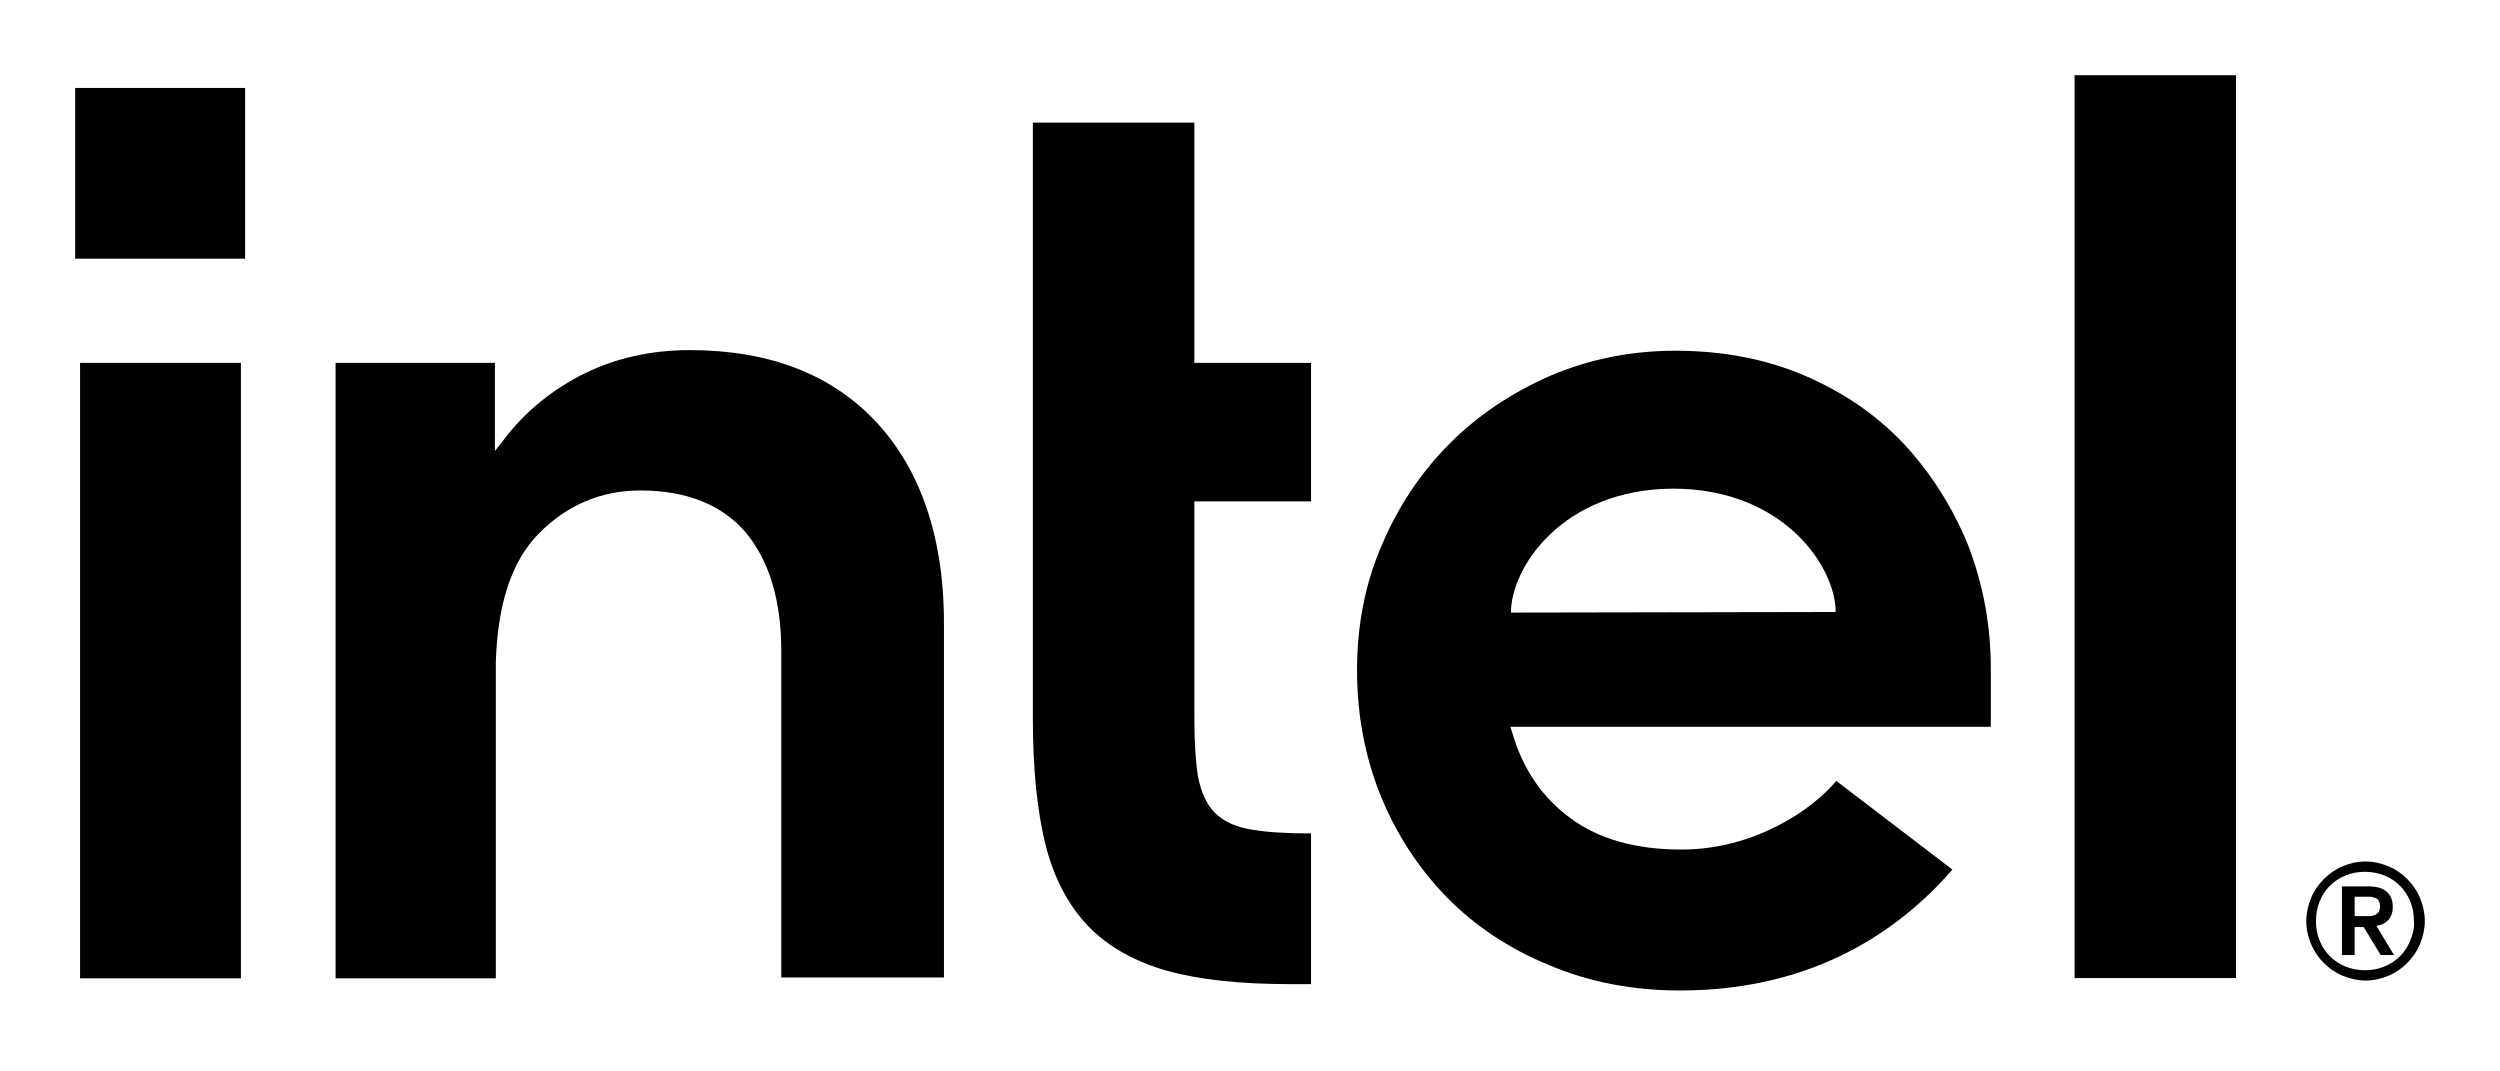 <svg width="133" height="57" viewBox="0 0 133 57" fill="none" xmlns="http://www.w3.org/2000/svg">
<g filter="url(#filter0_d_38_718)">
<path d="M13.041 0.679H4V9.762H13.041V0.679Z" fill="black"/>
<path d="M12.817 48.032V15.305H4.259V48.049H12.817V48.032ZM69.748 48.356V40.34C68.494 40.34 67.432 40.275 66.66 40.146C65.759 40.016 65.083 39.693 64.633 39.24C64.182 38.788 63.893 38.142 63.732 37.301C63.603 36.493 63.539 35.426 63.539 34.133V22.675H69.748V15.305H63.539V2.521H54.948V34.198C54.948 36.881 55.174 39.144 55.624 40.954C56.075 42.731 56.847 44.186 57.908 45.285C58.97 46.384 60.386 47.16 62.091 47.645C63.828 48.129 66.016 48.356 68.622 48.356H69.748ZM118.958 48.032V0H110.368V48.032H118.958ZM46.664 18.505C44.283 15.919 40.937 14.626 36.69 14.626C34.631 14.626 32.765 15.046 31.059 15.887C29.386 16.727 27.939 17.891 26.812 19.378L26.33 19.992V19.442V15.305H17.852V48.049H26.378V30.594V31.79C26.378 31.596 26.378 31.402 26.378 31.208C26.475 28.137 27.215 25.875 28.63 24.42C30.142 22.869 31.976 22.093 34.068 22.093C36.545 22.093 38.443 22.869 39.698 24.356C40.921 25.843 41.564 27.944 41.564 30.626V30.691V48H50.219V29.43C50.267 24.776 49.045 21.091 46.664 18.505ZM105.912 31.596C105.912 29.236 105.493 27.038 104.689 24.97C103.853 22.933 102.694 21.123 101.246 19.572C99.766 18.02 97.997 16.824 95.938 15.952C93.879 15.079 91.594 14.659 89.117 14.659C86.768 14.659 84.548 15.111 82.489 15.984C80.43 16.889 78.628 18.085 77.116 19.604C75.604 21.123 74.381 22.933 73.513 25.002C72.612 27.071 72.194 29.301 72.194 31.661C72.194 34.02 72.612 36.251 73.448 38.319C74.285 40.388 75.475 42.198 76.955 43.717C78.435 45.236 80.269 46.465 82.393 47.337C84.516 48.242 86.865 48.695 89.374 48.695C96.646 48.695 101.166 45.366 103.869 42.263L97.691 37.544C96.404 39.095 93.316 41.196 89.455 41.196C87.042 41.196 85.047 40.647 83.535 39.515C82.023 38.416 80.993 36.865 80.446 34.958L80.35 34.667H105.912V31.596ZM80.382 28.59C80.382 26.198 83.117 22.028 89.004 21.996C94.892 21.996 97.659 26.166 97.659 28.558L80.382 28.59Z" fill="black"/>
<path d="M128.743 43.77C128.582 43.382 128.357 43.058 128.067 42.767C127.777 42.477 127.456 42.25 127.07 42.089C126.683 41.927 126.265 41.83 125.847 41.83C125.397 41.83 125.01 41.927 124.624 42.089C124.238 42.25 123.917 42.477 123.627 42.767C123.337 43.058 123.112 43.382 122.951 43.77C122.79 44.157 122.694 44.578 122.694 44.998C122.694 45.45 122.79 45.838 122.951 46.226C123.112 46.614 123.337 46.937 123.627 47.228C123.917 47.519 124.238 47.745 124.624 47.907C125.01 48.069 125.429 48.165 125.847 48.165C126.297 48.165 126.683 48.069 127.07 47.907C127.456 47.745 127.777 47.519 128.067 47.228C128.357 46.937 128.582 46.614 128.743 46.226C128.903 45.838 129 45.418 129 44.998C129 44.578 128.903 44.157 128.743 43.77ZM128.228 46.032C128.099 46.355 127.906 46.646 127.681 46.873C127.456 47.099 127.166 47.293 126.844 47.422C126.523 47.551 126.201 47.616 125.815 47.616C125.461 47.616 125.107 47.551 124.785 47.422C124.463 47.293 124.174 47.099 123.949 46.873C123.723 46.646 123.53 46.355 123.402 46.032C123.273 45.709 123.209 45.386 123.209 44.998C123.209 44.642 123.273 44.287 123.402 43.963C123.53 43.64 123.723 43.349 123.949 43.123C124.174 42.897 124.463 42.703 124.785 42.574C125.107 42.444 125.429 42.38 125.815 42.38C126.169 42.38 126.523 42.444 126.844 42.574C127.166 42.703 127.456 42.897 127.681 43.123C127.906 43.349 128.099 43.64 128.228 43.963C128.357 44.287 128.421 44.61 128.421 44.998C128.453 45.386 128.357 45.709 128.228 46.032ZM126.426 45.256C126.683 45.224 126.877 45.127 127.037 44.965C127.198 44.804 127.295 44.578 127.295 44.254C127.295 43.899 127.198 43.64 126.973 43.446C126.78 43.252 126.426 43.155 126.008 43.155H124.592V46.808H125.268V45.321H125.75L126.651 46.808H127.359L126.426 45.256ZM126.072 44.739C125.976 44.739 125.879 44.739 125.75 44.739H125.268V43.705H125.75C125.847 43.705 125.943 43.705 126.072 43.705C126.169 43.705 126.265 43.737 126.362 43.77C126.458 43.802 126.523 43.866 126.555 43.931C126.587 43.996 126.619 44.093 126.619 44.222C126.619 44.351 126.587 44.448 126.555 44.513C126.49 44.578 126.426 44.642 126.362 44.675C126.265 44.707 126.169 44.739 126.072 44.739Z" fill="black"/>
</g>
<defs>
<filter id="filter0_d_38_718" x="0" y="0" width="133" height="56.695" filterUnits="userSpaceOnUse" color-interpolation-filters="sRGB">
<feFlood flood-opacity="0" result="BackgroundImageFix"/>
<feColorMatrix in="SourceAlpha" type="matrix" values="0 0 0 0 0 0 0 0 0 0 0 0 0 0 0 0 0 0 127 0" result="hardAlpha"/>
<feOffset dy="4"/>
<feGaussianBlur stdDeviation="2"/>
<feComposite in2="hardAlpha" operator="out"/>
<feColorMatrix type="matrix" values="0 0 0 0 0 0 0 0 0 0 0 0 0 0 0 0 0 0 0.25 0"/>
<feBlend mode="normal" in2="BackgroundImageFix" result="effect1_dropShadow_38_718"/>
<feBlend mode="normal" in="SourceGraphic" in2="effect1_dropShadow_38_718" result="shape"/>
</filter>
</defs>
</svg>
